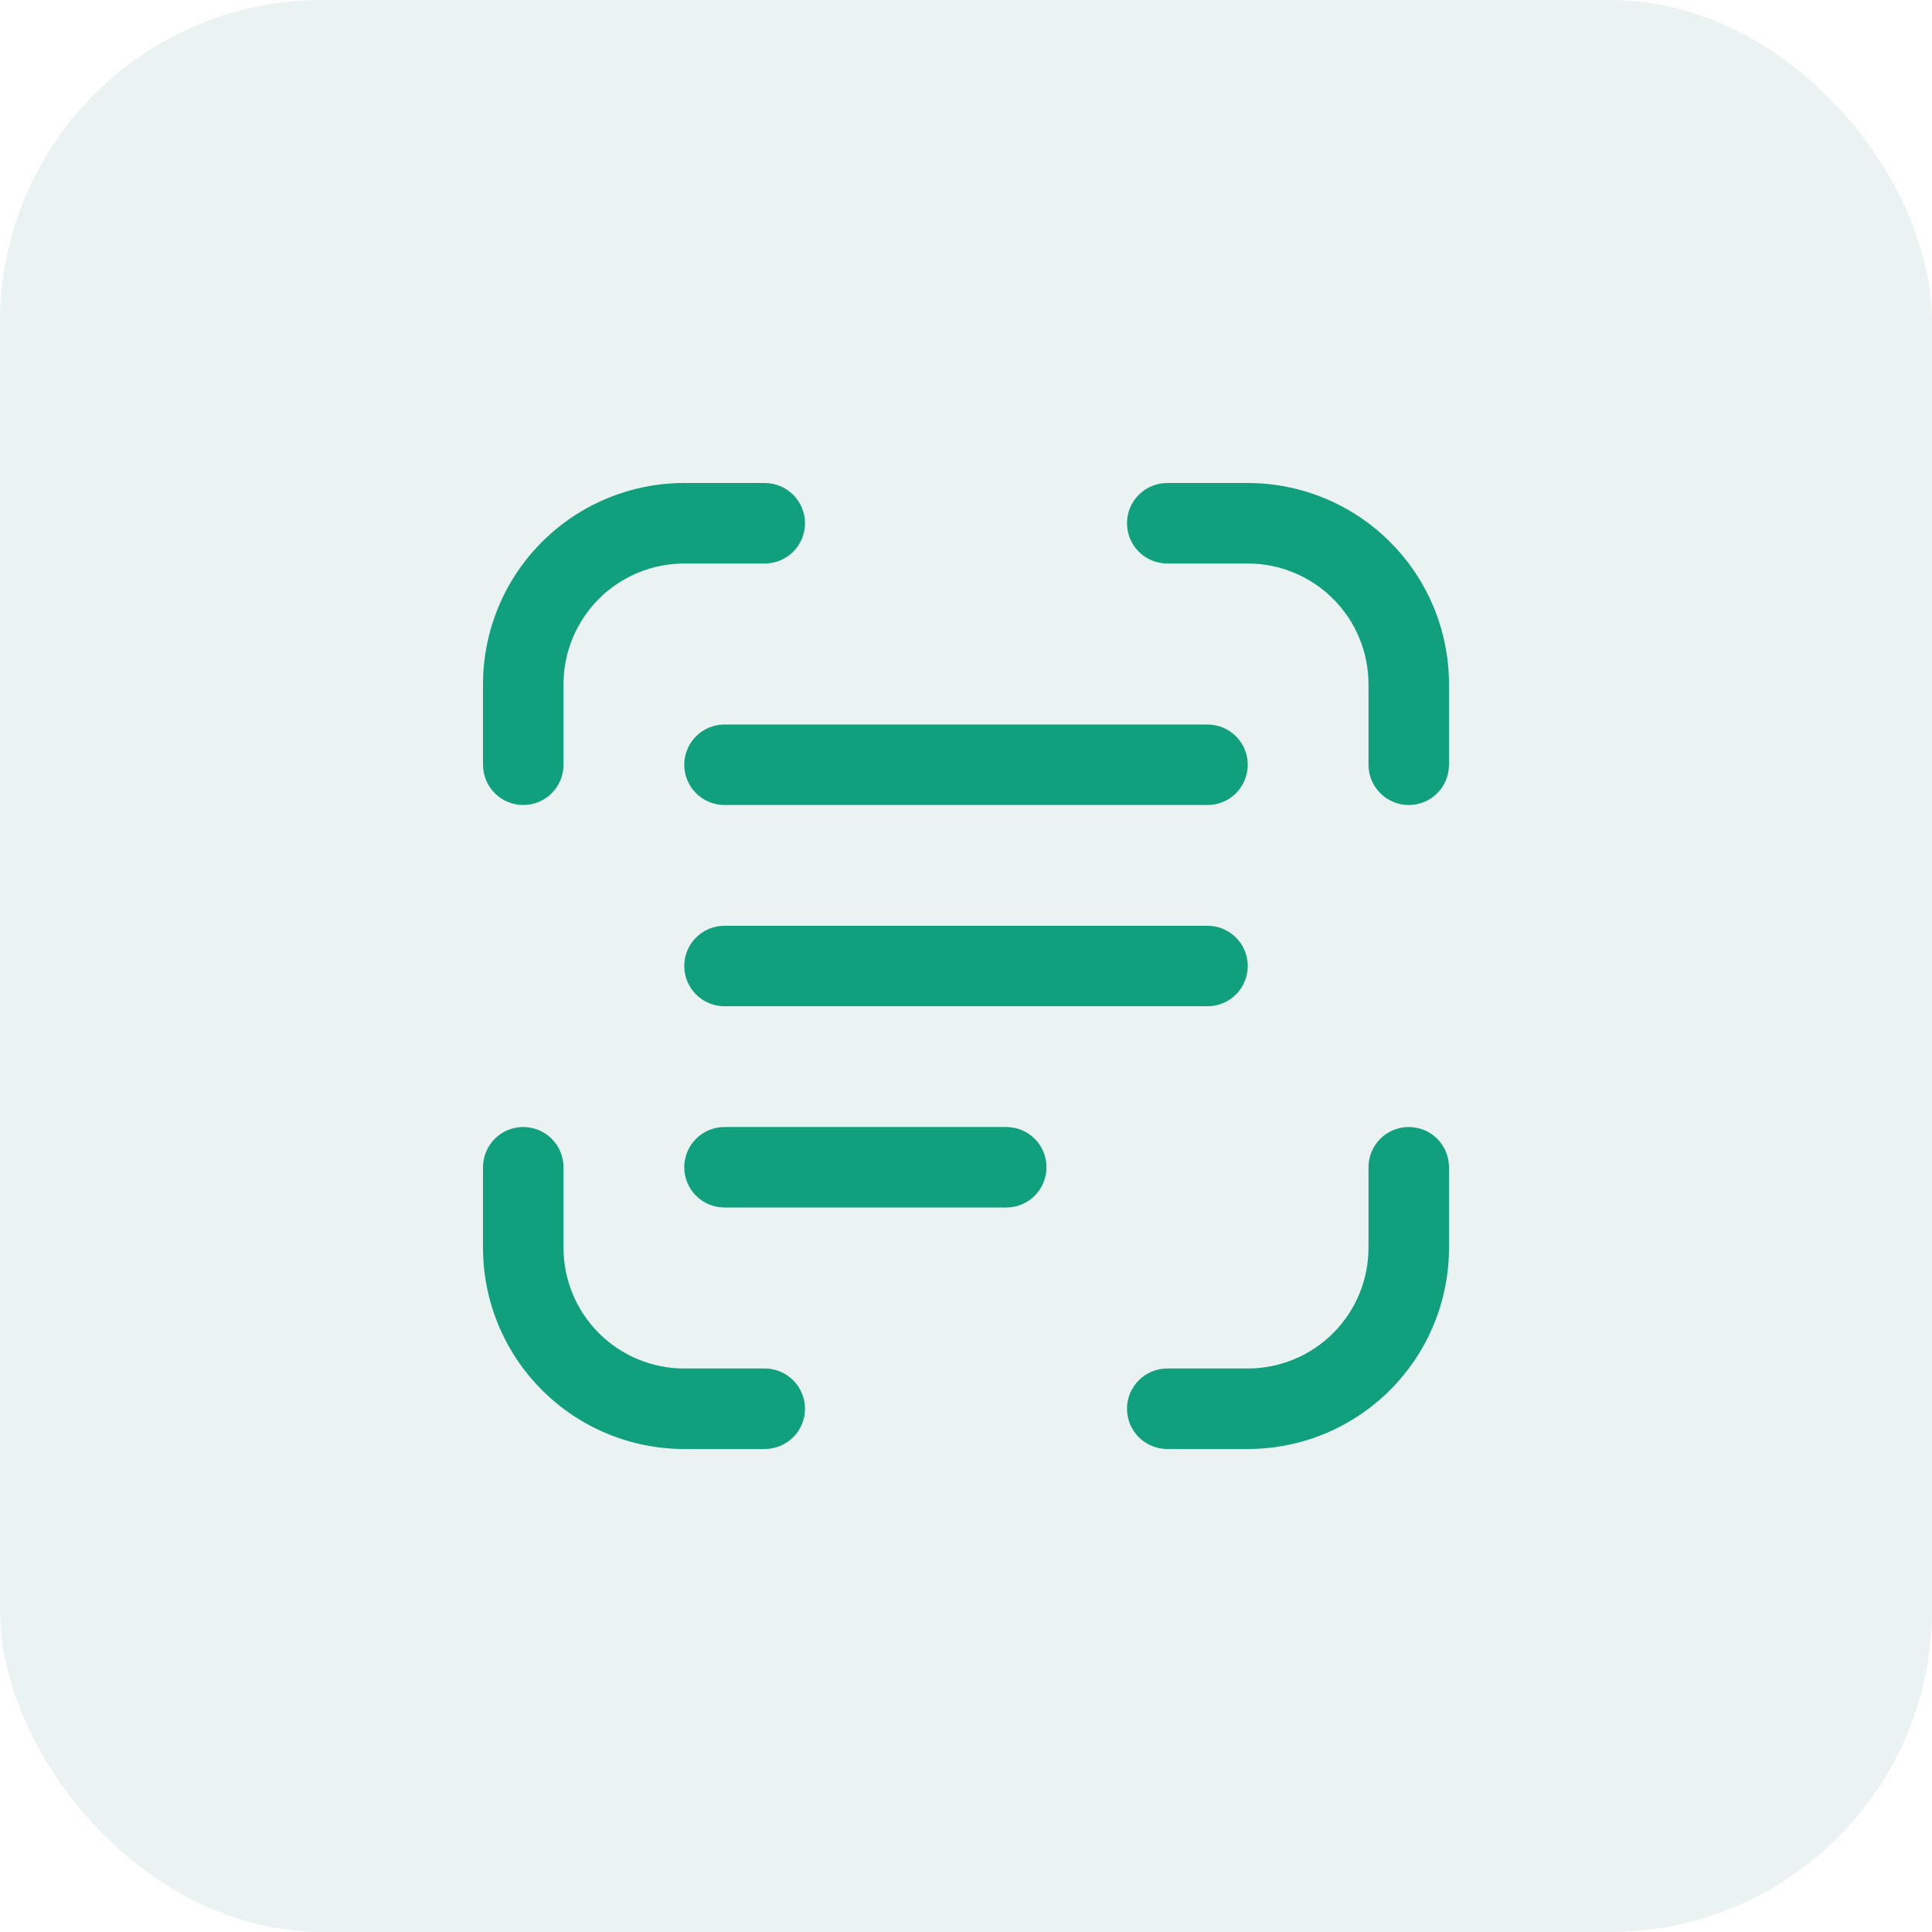 <svg width="60" height="60" viewBox="0 0 60 60" fill="none" xmlns="http://www.w3.org/2000/svg">
<rect width="60" height="60" rx="10" fill="#1C8067" fill-opacity="0.09"/>
<path d="M21.25 15C19.592 15 18.003 15.659 16.831 16.831C15.659 18.003 15 19.592 15 21.25V23.75C15 24.081 15.132 24.399 15.366 24.634C15.601 24.868 15.918 25 16.25 25C16.581 25 16.899 24.868 17.134 24.634C17.368 24.399 17.5 24.081 17.5 23.75V21.25C17.5 20.255 17.895 19.302 18.598 18.598C19.302 17.895 20.255 17.5 21.25 17.5H23.75C24.081 17.5 24.399 17.368 24.634 17.134C24.868 16.899 25 16.581 25 16.25C25 15.918 24.868 15.601 24.634 15.366C24.399 15.132 24.081 15 23.75 15H21.25ZM36.25 15C35.919 15 35.6 15.132 35.366 15.366C35.132 15.601 35 15.918 35 16.25C35 16.581 35.132 16.899 35.366 17.134C35.6 17.368 35.919 17.5 36.25 17.5H38.75C39.745 17.5 40.698 17.895 41.402 18.598C42.105 19.302 42.5 20.255 42.5 21.25V23.75C42.5 24.081 42.632 24.399 42.866 24.634C43.1 24.868 43.419 25 43.75 25C44.081 25 44.4 24.868 44.634 24.634C44.868 24.399 45 24.081 45 23.75V21.25C45 19.592 44.342 18.003 43.169 16.831C41.997 15.659 40.408 15 38.75 15H36.25ZM17.5 36.25C17.5 35.919 17.368 35.6 17.134 35.366C16.899 35.132 16.581 35 16.25 35C15.918 35 15.601 35.132 15.366 35.366C15.132 35.6 15 35.919 15 36.25V38.75C15 40.408 15.659 41.997 16.831 43.169C18.003 44.342 19.592 45 21.25 45H23.75C24.081 45 24.399 44.868 24.634 44.634C24.868 44.4 25 44.081 25 43.75C25 43.419 24.868 43.1 24.634 42.866C24.399 42.632 24.081 42.5 23.75 42.5H21.25C20.255 42.5 19.302 42.105 18.598 41.402C17.895 40.698 17.5 39.745 17.5 38.75V36.25ZM45 36.25C45 35.919 44.868 35.6 44.634 35.366C44.4 35.132 44.081 35 43.75 35C43.419 35 43.1 35.132 42.866 35.366C42.632 35.6 42.5 35.919 42.5 36.25V38.75C42.5 39.745 42.105 40.698 41.402 41.402C40.698 42.105 39.745 42.5 38.75 42.5H36.25C35.919 42.5 35.6 42.632 35.366 42.866C35.132 43.1 35 43.419 35 43.75C35 44.081 35.132 44.4 35.366 44.634C35.6 44.868 35.919 45 36.25 45H38.75C40.408 45 41.997 44.342 43.169 43.169C44.342 41.997 45 40.408 45 38.75V36.25ZM22.5 28.75C22.169 28.75 21.851 28.882 21.616 29.116C21.382 29.351 21.25 29.669 21.25 30C21.25 30.331 21.382 30.649 21.616 30.884C21.851 31.118 22.169 31.25 22.5 31.25H37.5C37.831 31.25 38.15 31.118 38.384 30.884C38.618 30.649 38.75 30.331 38.75 30C38.75 29.669 38.618 29.351 38.384 29.116C38.15 28.882 37.831 28.75 37.5 28.75H22.5ZM21.25 36.25C21.25 35.919 21.382 35.6 21.616 35.366C21.851 35.132 22.169 35 22.5 35H31.25C31.581 35 31.899 35.132 32.134 35.366C32.368 35.6 32.5 35.919 32.5 36.25C32.5 36.581 32.368 36.9 32.134 37.134C31.899 37.368 31.581 37.5 31.25 37.5H22.5C22.169 37.5 21.851 37.368 21.616 37.134C21.382 36.9 21.25 36.581 21.25 36.25ZM22.5 22.5C22.169 22.5 21.851 22.632 21.616 22.866C21.382 23.101 21.25 23.419 21.25 23.75C21.25 24.081 21.382 24.399 21.616 24.634C21.851 24.868 22.169 25 22.5 25H37.5C37.831 25 38.15 24.868 38.384 24.634C38.618 24.399 38.75 24.081 38.75 23.75C38.75 23.419 38.618 23.101 38.384 22.866C38.15 22.632 37.831 22.5 37.5 22.5H22.5Z" fill="#10A07D"/>
</svg>
